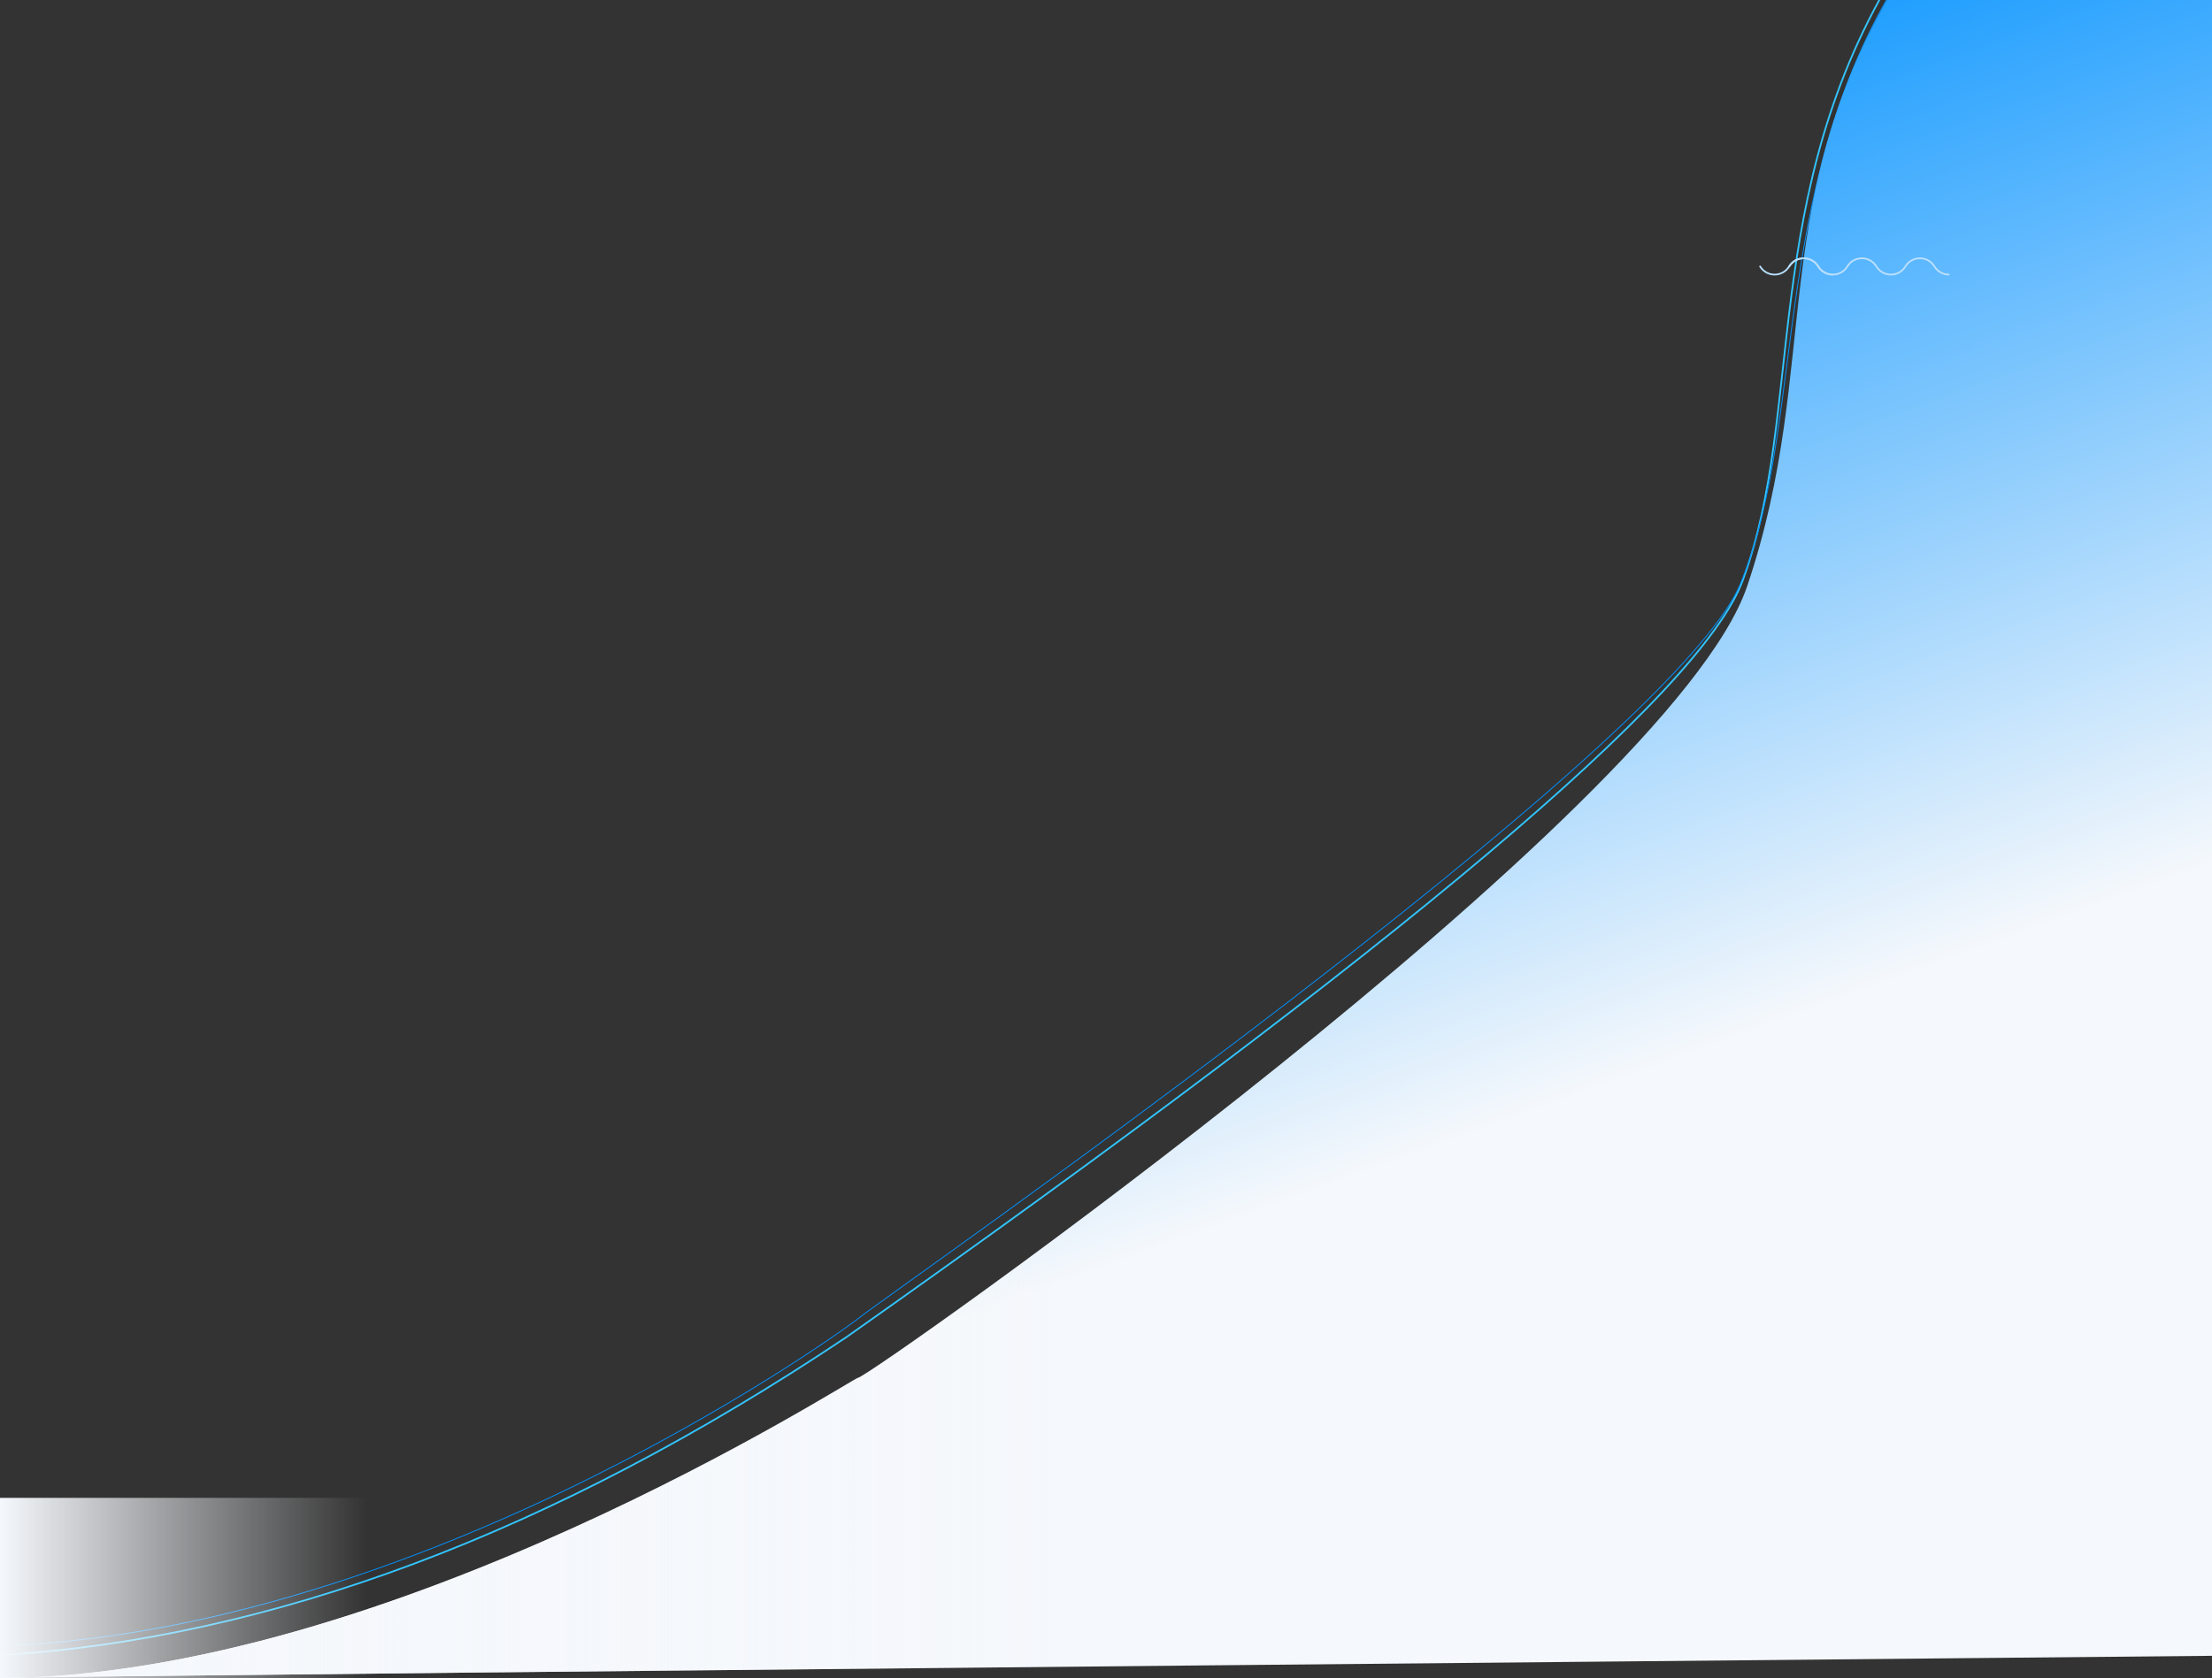 <?xml version="1.0" encoding="UTF-8"?>
<svg width="2560px" height="1943px" viewBox="0 0 2560 1943" version="1.1" xmlns="http://www.w3.org/2000/svg" xmlns:xlink="http://www.w3.org/1999/xlink">
    <rect x="0" y="0" width="2560" height="1943" fill="#333333" stroke="none"/>
    <!-- Generator: Sketch 58 (84663) - https://sketch.com -->
    <title>Background2</title>
    <desc>Created with Sketch.</desc>
    <defs>
        <linearGradient x1="0%" y1="50%" x2="100%" y2="50%" id="linearGradient-1">
            <stop stop-color="#F5F8FC" stop-opacity="0" offset="0%"></stop>
            <stop stop-color="#F5F8FC" offset="100%"></stop>
        </linearGradient>
        <linearGradient x1="50%" y1="17.57%" x2="72.802%" y2="68.019%" id="linearGradient-2">
            <stop stop-color="#0091FF" offset="0%"></stop>
            <stop stop-color="#F5F8FC" offset="100%"></stop>
        </linearGradient>
        <linearGradient x1="10.164%" y1="100%" x2="50%" y2="100%" id="linearGradient-3">
            <stop stop-color="#F5F8FC" offset="0%"></stop>
            <stop stop-color="#F5F8FC" stop-opacity="0" offset="100%"></stop>
        </linearGradient>
        <path d="M2241.156,132.769 C2080.253,391.856 2150,581 2061.918,840.927 C1973.837,1100.855 1045.546,1757 1033,1757 C1027.497,1757 491.365,2104.633 35.469,2104.633 C-77.073,2104.633 790.791,2095.911 2639.062,2078.469 L2601.579,120.182 C2468.566,-44.152 2348.425,-39.956 2241.156,132.769 Z" id="path-4"></path>
    </defs>
    <g id="Page-1" stroke="none" stroke-width="1" fill="none" fill-rule="evenodd">
        <g id="Backgrounds">
            <g id="Background2" transform="translate(-40, -162)">
                <path d="M2236.126,125.788 C2075.223,384.875 2129.112,638.738 2056.888,833.947 C2008.739,964.085 1662.937,1256.103 1019.484,1710 C680.031,1936.984 352.026,2059.807 35.469,2078.469" id="Path-2" stroke="#32C5FF" stroke-width="2"></path>
                <path d="M2220.194,72.02 C2057.295,328.485 2117.346,609.858 2045.122,805.066 C1972.898,1000.275 1091.017,1659.829 1057.069,1688.957 C1023.122,1718.084 536.786,2089.339 35.107,2106.862" id="Path-2" stroke="#0091FF" transform="translate(1127.651, 1089.441) rotate(2) translate(-1127.651, -1089.441) "></path>
                <rect id="Rectangle" fill="url(#linearGradient-1)" transform="translate(252, 2000.5) rotate(-180) translate(-252, -2000.5) " x="40" y="1896" width="424" height="209"></rect>
                <g id="Path-2">
                    <use fill="url(#linearGradient-2)" xlink:href="#path-4"></use>
                    <use fill="url(#linearGradient-3)" xlink:href="#path-4"></use>
                </g>
                <g id="Line" transform="translate(2077, 461)" stroke-linecap="round" stroke-width="2">
                    <path d="M33.804,9.437 L33.804,9.437 C41.468,-3.142 59.73,-3.143 67.394,9.437 L67.394,9.437 C75.058,22.016 93.32,22.016 100.984,9.437 L100.986,9.435 C108.649,-3.144 126.911,-3.144 134.575,9.434 L134.578,9.44 C142.242,22.018 160.503,22.018 168.167,9.44 L168.171,9.434 C175.835,-3.145 194.096,-3.144 201.76,9.434 L201.762,9.437 C205.538,15.634 211.886,18.778 218.272,18.869" id="Path" stroke="#BBDFFC"></path>
                    <path d="M0,9.434 L0.003,9.44 C7.667,22.018 25.928,22.018 33.592,9.44 L33.596,9.434 C41.26,-3.145 59.521,-3.144 67.185,9.434 L67.187,9.437 C70.963,15.634 77.311,18.778 83.697,18.869" id="Path" stroke="#B7DEFD"></path>
                </g>
            </g>
        </g>
    </g>
</svg>